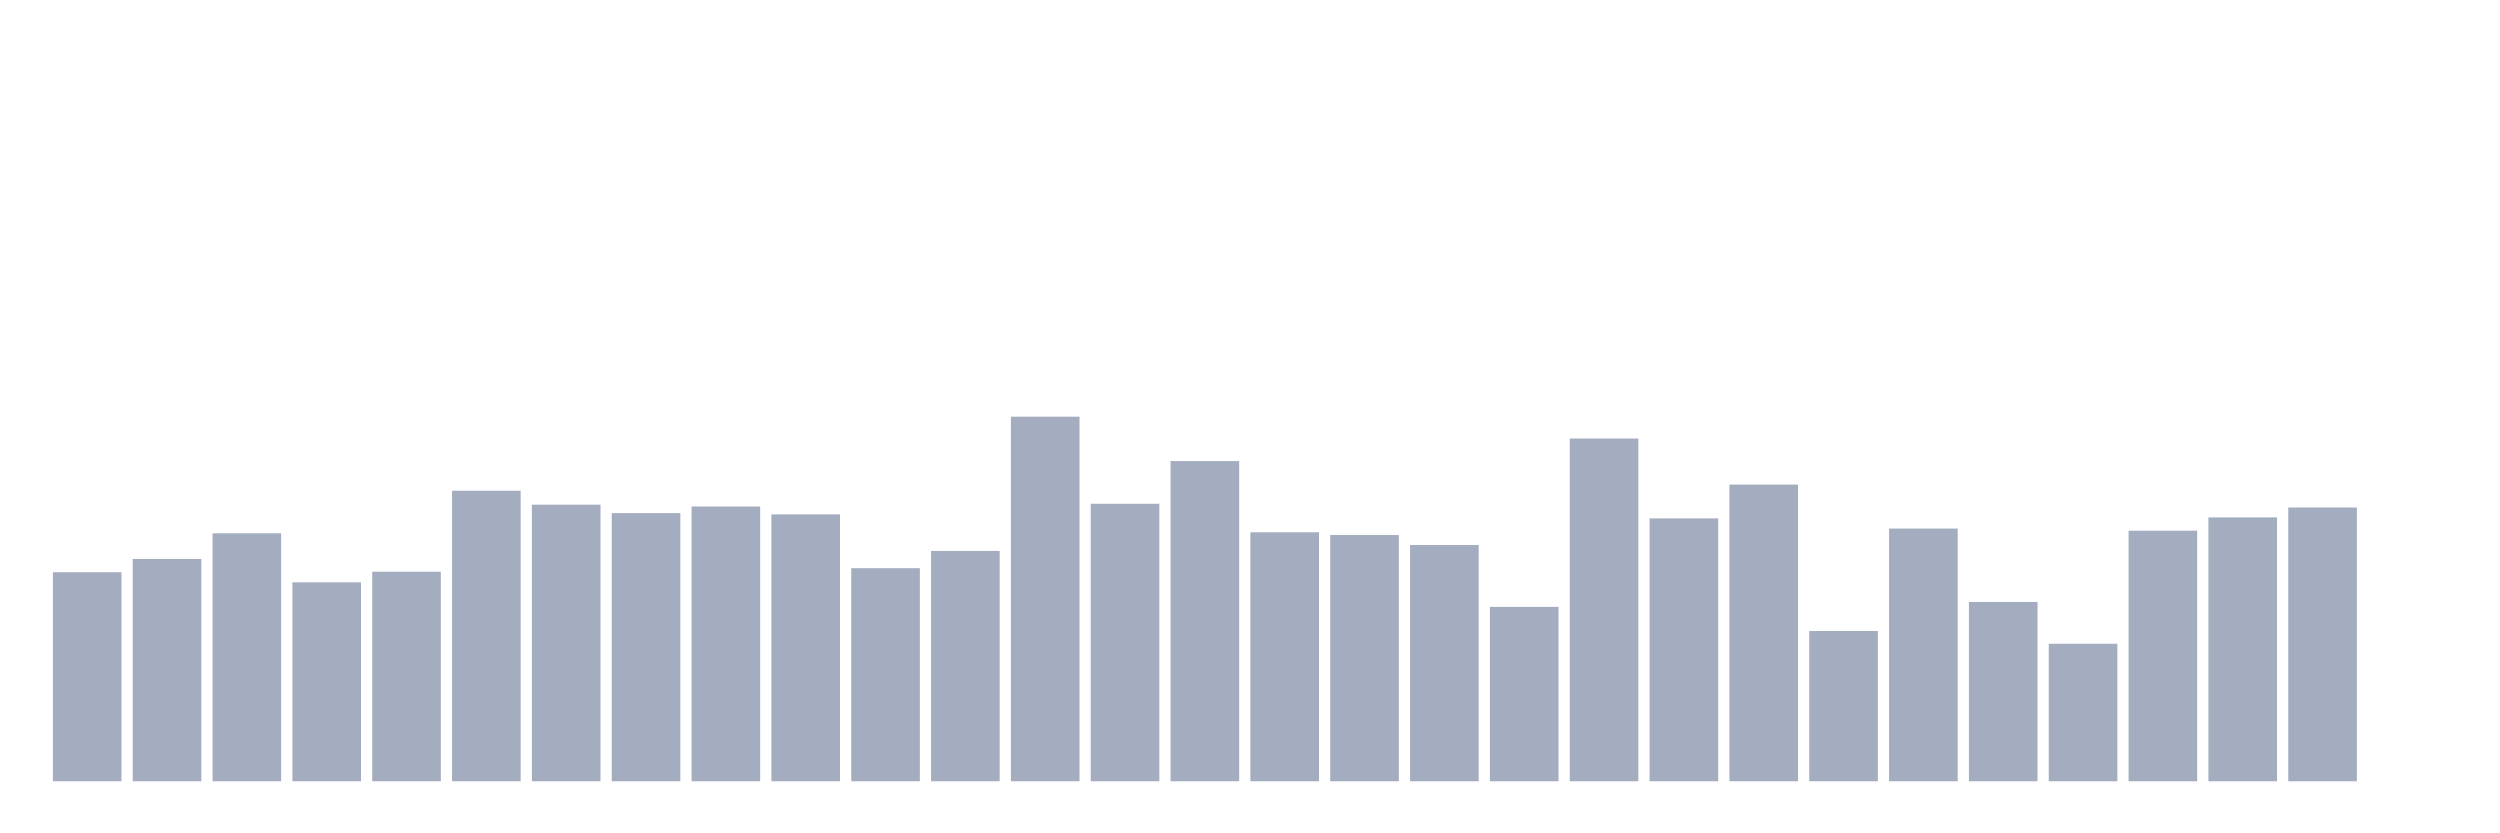 <svg xmlns="http://www.w3.org/2000/svg" viewBox="0 0 480 160"><g transform="translate(10,10)"><rect class="bar" x="0.153" width="13.175" y="99.865" height="40.135" fill="rgb(164,173,192)"></rect><rect class="bar" x="15.482" width="13.175" y="97.325" height="42.675" fill="rgb(164,173,192)"></rect><rect class="bar" x="30.81" width="13.175" y="92.389" height="47.611" fill="rgb(164,173,192)"></rect><rect class="bar" x="46.138" width="13.175" y="101.805" height="38.195" fill="rgb(164,173,192)"></rect><rect class="bar" x="61.466" width="13.175" y="99.763" height="40.237" fill="rgb(164,173,192)"></rect><rect class="bar" x="76.794" width="13.175" y="84.221" height="55.779" fill="rgb(164,173,192)"></rect><rect class="bar" x="92.123" width="13.175" y="86.893" height="53.107" fill="rgb(164,173,192)"></rect><rect class="bar" x="107.451" width="13.175" y="88.518" height="51.482" fill="rgb(164,173,192)"></rect><rect class="bar" x="122.779" width="13.175" y="87.249" height="52.751" fill="rgb(164,173,192)"></rect><rect class="bar" x="138.107" width="13.175" y="88.762" height="51.238" fill="rgb(164,173,192)"></rect><rect class="bar" x="153.436" width="13.175" y="99.093" height="40.907" fill="rgb(164,173,192)"></rect><rect class="bar" x="168.764" width="13.175" y="95.781" height="44.219" fill="rgb(164,173,192)"></rect><rect class="bar" x="184.092" width="13.175" y="70" height="70" fill="rgb(164,173,192)"></rect><rect class="bar" x="199.42" width="13.175" y="86.72" height="53.28" fill="rgb(164,173,192)"></rect><rect class="bar" x="214.748" width="13.175" y="78.523" height="61.477" fill="rgb(164,173,192)"></rect><rect class="bar" x="230.077" width="13.175" y="92.196" height="47.804" fill="rgb(164,173,192)"></rect><rect class="bar" x="245.405" width="13.175" y="92.724" height="47.276" fill="rgb(164,173,192)"></rect><rect class="bar" x="260.733" width="13.175" y="94.644" height="45.356" fill="rgb(164,173,192)"></rect><rect class="bar" x="276.061" width="13.175" y="106.519" height="33.481" fill="rgb(164,173,192)"></rect><rect class="bar" x="291.39" width="13.175" y="74.195" height="65.805" fill="rgb(164,173,192)"></rect><rect class="bar" x="306.718" width="13.175" y="89.534" height="50.466" fill="rgb(164,173,192)"></rect><rect class="bar" x="322.046" width="13.175" y="83.043" height="56.957" fill="rgb(164,173,192)"></rect><rect class="bar" x="337.374" width="13.175" y="111.151" height="28.849" fill="rgb(164,173,192)"></rect><rect class="bar" x="352.702" width="13.175" y="91.485" height="48.515" fill="rgb(164,173,192)"></rect><rect class="bar" x="368.031" width="13.175" y="105.574" height="34.426" fill="rgb(164,173,192)"></rect><rect class="bar" x="383.359" width="13.175" y="113.599" height="26.401" fill="rgb(164,173,192)"></rect><rect class="bar" x="398.687" width="13.175" y="91.891" height="48.109" fill="rgb(164,173,192)"></rect><rect class="bar" x="414.015" width="13.175" y="89.341" height="50.659" fill="rgb(164,173,192)"></rect><rect class="bar" x="429.344" width="13.175" y="87.442" height="52.558" fill="rgb(164,173,192)"></rect><rect class="bar" x="444.672" width="13.175" y="140" height="0" fill="rgb(164,173,192)"></rect></g></svg>